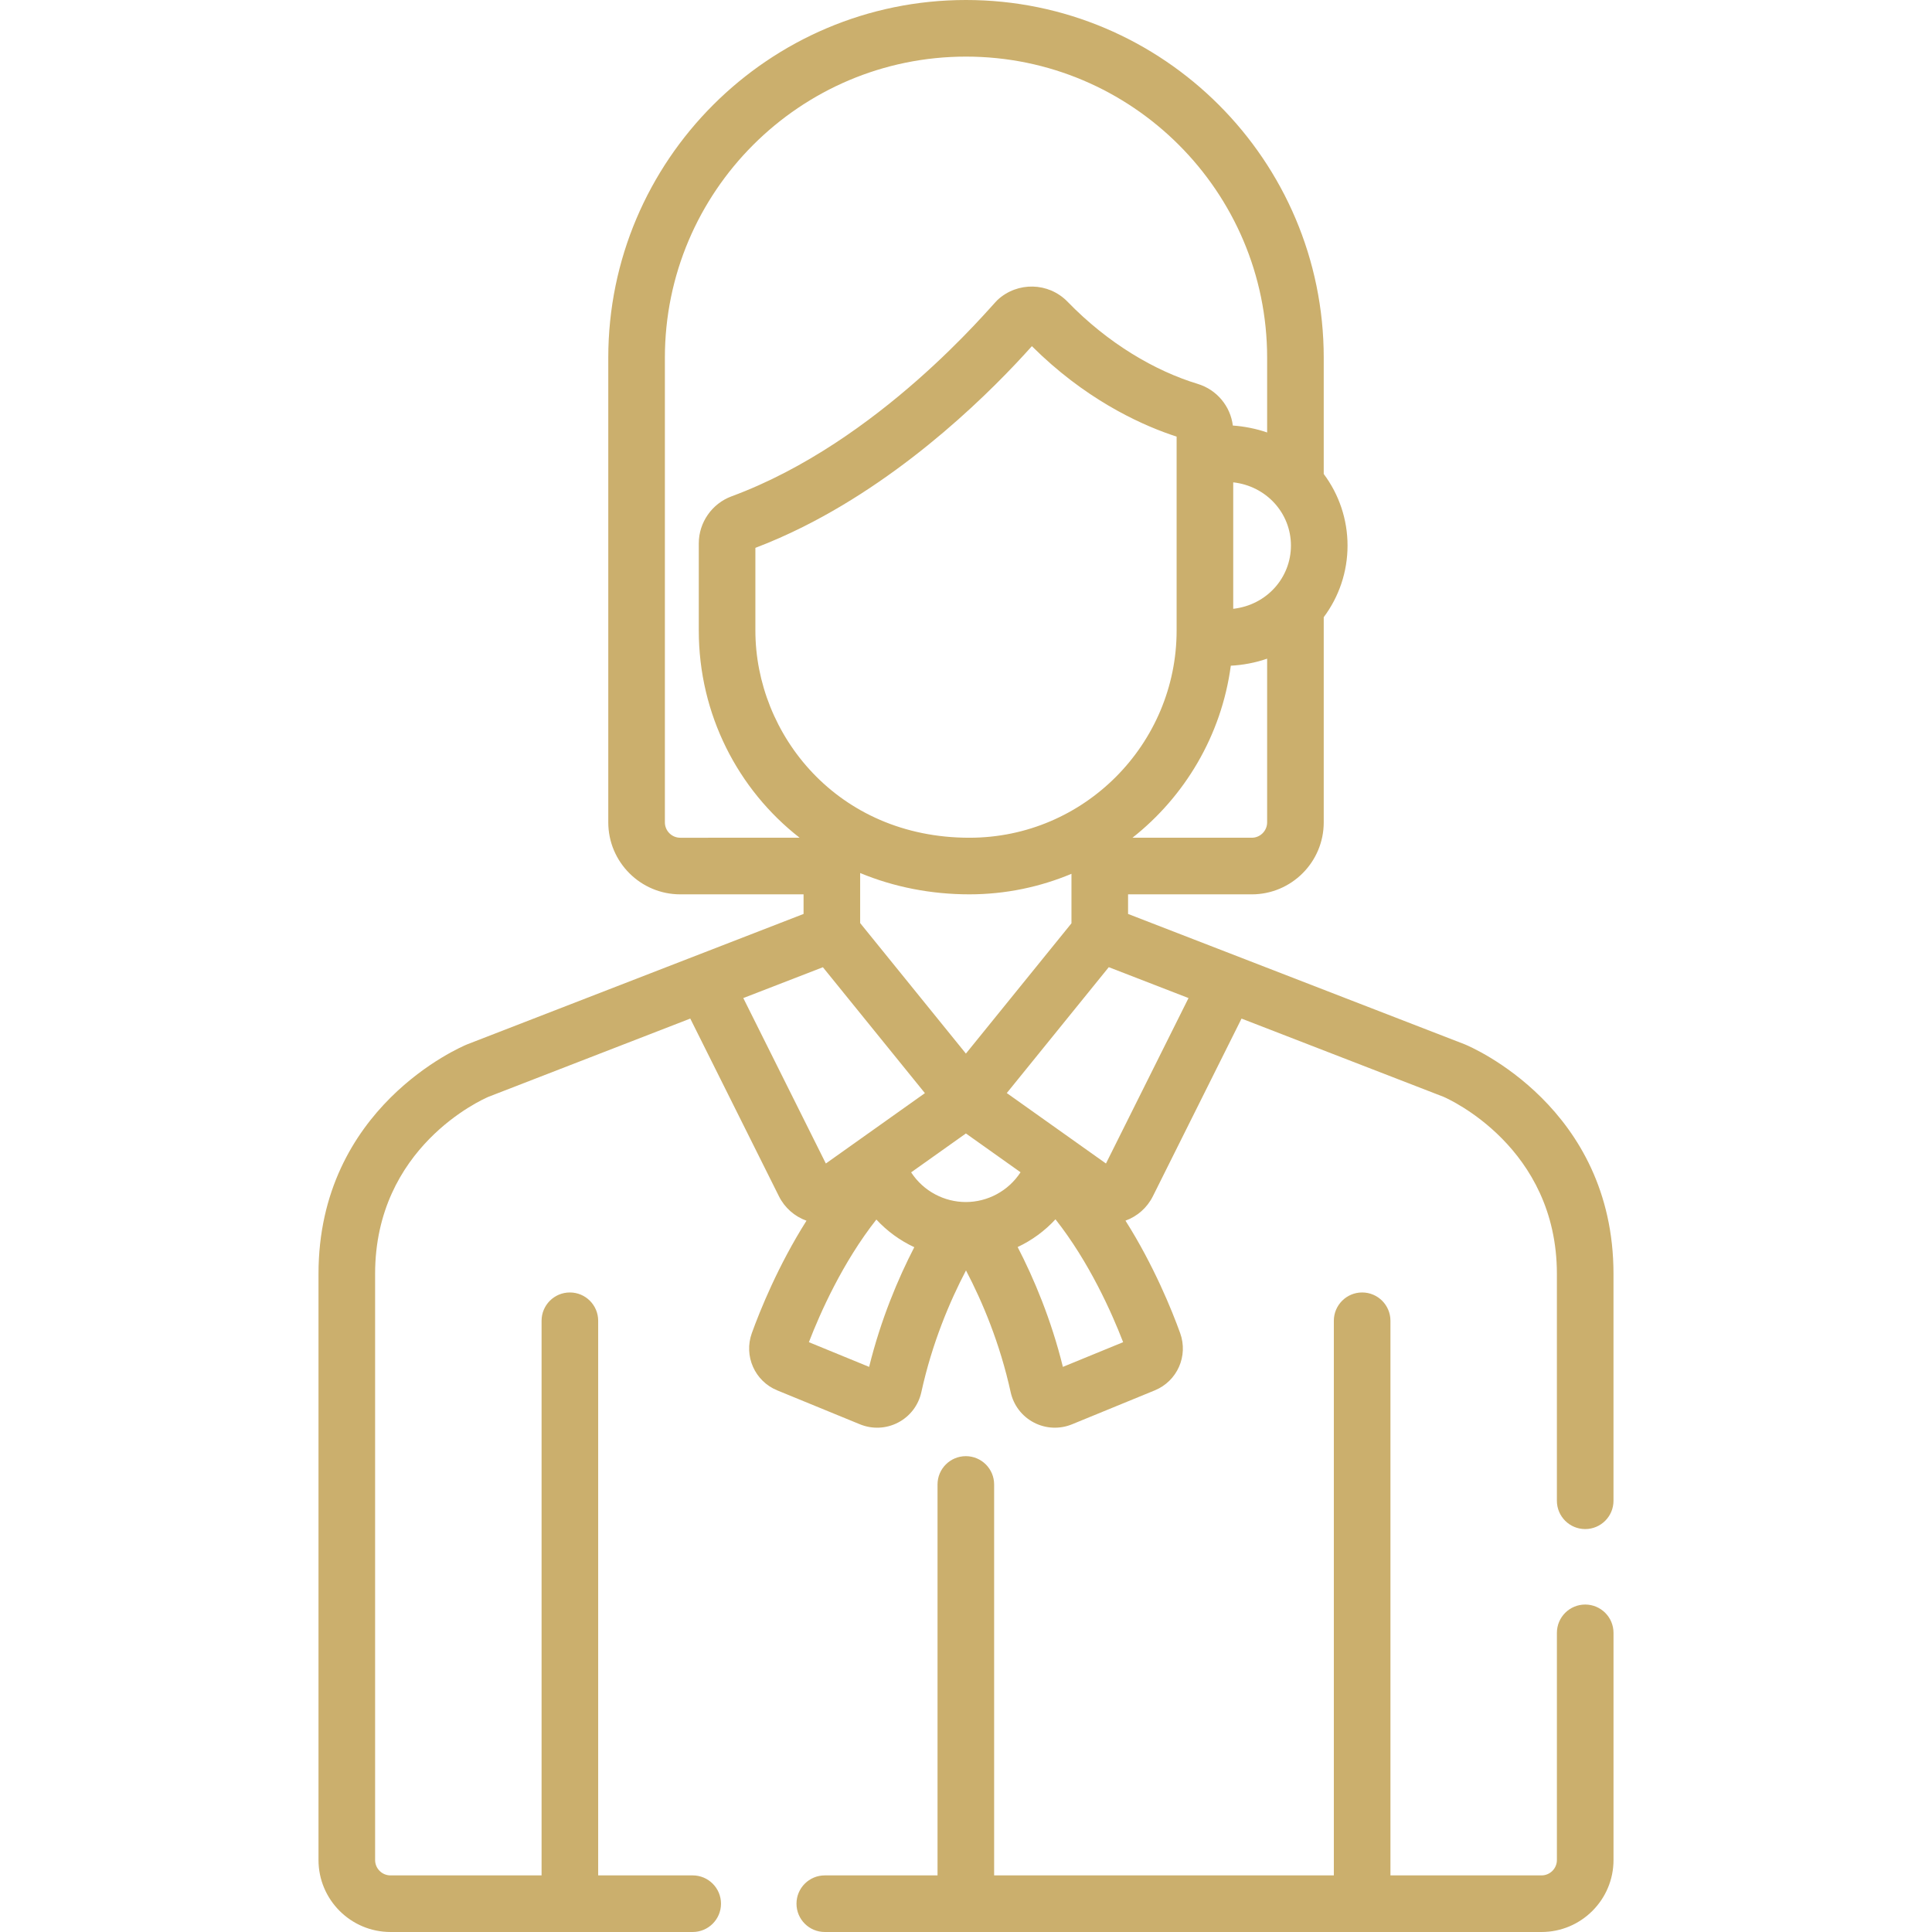 <?xml version="1.0"?>
<svg xmlns="http://www.w3.org/2000/svg" xmlns:xlink="http://www.w3.org/1999/xlink" xmlns:svgjs="http://svgjs.com/svgjs" version="1.1" width="512" height="512" x="0" y="0" viewBox="0 0 512 512" style="enable-background:new 0 0 512 512" xml:space="preserve" class=""><g>
<g xmlns="http://www.w3.org/2000/svg">
	<g>
		<path d="M420.094,425.22c-4.143,0-7.5,3.358-7.5,7.5v60.205c0,2.246-1.827,4.074-4.073,4.074h-40.039V350.016    c0-4.142-3.357-7.5-7.5-7.5s-7.5,3.358-7.5,7.5v146.983h-90.027V393.398c0-4.142-3.357-7.5-7.5-7.5s-7.5,3.358-7.5,7.5v103.601    h-29.877c-4.142,0-7.5,3.358-7.5,7.5c0,4.142,3.358,7.5,7.5,7.5h189.945c10.518,0,19.074-8.558,19.074-19.075V432.72    C427.595,428.578,424.237,425.22,420.094,425.22z" fill="#cbaf6d" data-original="#000000" style="" class=""/>
	</g>
</g>
<g xmlns="http://www.w3.org/2000/svg">
	<g>
		<path d="M388.212,276.775c-0.047-0.02-0.095-0.039-0.143-0.057l-89.119-34.514v-5.192h32.779c10.518,0,19.074-8.558,19.074-19.075    v-54.379c4.06-5.421,6.309-12.041,6.309-18.975c0-6.933-2.249-13.553-6.309-18.973V94.802C350.803,42.528,308.275,0,256,0    C203.727,0,161.2,42.528,161.2,94.802v123.133c0,10.519,8.557,19.075,19.075,19.075h32.677v5.195l-89.023,34.512    c-0.047,0.018-0.094,0.037-0.141,0.056c-1.608,0.661-39.382,16.698-39.382,60.813v155.337c0,10.518,8.558,19.075,19.075,19.075    h80.092c4.142,0,7.5-3.358,7.5-7.5c0-4.142-3.358-7.5-7.5-7.5h-25.05V350.016c0-4.142-3.358-7.5-7.5-7.5    c-4.142,0-7.5,3.358-7.5,7.5v146.983H103.48c-2.246,0-4.074-1.828-4.074-4.074V337.587c0-33.54,28.299-46.175,30.041-46.92    l53.483-20.734l23.496,47.091c0,0,0,0,0,0.001c1.516,3.039,4.137,5.342,7.301,6.475c-7.545,11.932-12.322,23.815-14.477,29.775    c-2.194,6.069,0.762,12.743,6.73,15.191l21.913,8.987c3.242,1.33,6.938,1.2,10.134-0.474c3.139-1.646,5.375-4.571,6.133-8.028    c2.86-13.032,7.525-24.041,11.839-32.276c4.315,8.237,8.981,19.246,11.839,32.273c0.758,3.457,2.992,6.383,6.132,8.029    c3.155,1.654,6.852,1.822,10.135,0.475l21.916-8.988c5.967-2.449,8.922-9.122,6.728-15.192    c-2.158-5.965-6.936-17.854-14.485-29.787c3.144-1.138,5.747-3.436,7.257-6.46l0.001-0.001l23.496-47.089l53.534,20.732    c1.339,0.576,30.039,13.373,30.039,46.92v60.131c0,4.142,3.357,7.5,7.5,7.5s7.5-3.358,7.5-7.5v-60.131    C427.595,293.473,389.821,277.436,388.212,276.775z M335.802,217.936c0,2.247-1.827,4.074-4.073,4.074h-31.616    c13.769-10.854,23.573-26.991,26.064-45.594c3.072-0.144,6.575-0.786,9.626-1.864V217.936z M342.112,144.581    c0,8.475-6.364,15.751-15.295,16.759v-33.513C335.578,128.799,342.112,135.961,342.112,144.581z M180.275,222.01    c-2.247,0-4.074-1.828-4.074-4.074V94.802c0-44.003,35.798-79.801,79.8-79.801c44.004,0,79.803,35.798,79.803,79.801v19.81    c-2.806-0.988-6.253-1.659-9.089-1.835c-0.628-5.08-4.191-9.485-9.321-11.044c-0.001,0-0.001,0-0.001,0    c-11.302-3.434-23.743-10.7-34.462-21.755c-5.071-5.228-13.306-5.357-18.565-0.5c-1.918,1.77-31.285,37.58-70.497,52.057    c-5.194,1.919-8.685,6.928-8.685,12.466v23.096c0,22.238,10.408,42.204,26.723,54.913H180.275z M200.184,167.097v-21.909    c4.304-1.636,8.5-3.499,12.569-5.531c28.481-14.227,50.746-36.764,60.707-47.92c13.793,13.746,27.952,20.367,36.684,23.407    c0.582,0.203,1.14,0.389,1.672,0.561v5.009v46.383c0,29.976-24.381,54.913-54.913,54.913    C221.84,222.01,200.184,194.568,200.184,167.097z M283.949,231.564v13.122l-27.974,34.529l-28.023-34.59v-13.263    c8.974,3.722,18.799,5.649,28.95,5.649C266.496,237.011,275.723,235.029,283.949,231.564z M196.981,264.495l21.095-8.169    l27.035,33.369l-0.263,0.187c-4.115,2.922-23.002,16.337-25.99,18.459L196.981,264.495z M230.327,362.238l-15.964-6.546    c2.961-7.673,8.91-21.11,17.884-32.501c2.844,3.07,6.257,5.56,10.048,7.328C237.997,338.85,233.444,349.622,230.327,362.238z     M255.951,318.552c-5.627,0-11.181-2.8-14.491-7.865l14.515-10.309c11.841,8.408,8.722,6.193,14.482,10.285    C267.19,315.68,261.67,318.552,255.951,318.552z M281.677,362.237c-3.122-12.634-7.685-23.42-11.989-31.759    c3.781-1.777,7.187-4.274,10.022-7.348c8.997,11.4,14.963,24.872,17.931,32.561L281.677,362.237z M293.093,308.341    c-5.44-3.864-20.939-14.872-26.284-18.668l27.028-33.362l21.133,8.185L293.093,308.341z" fill="#cbaf6d" data-original="#000000" style="" class=""/>
	</g>
</g>
<g xmlns="http://www.w3.org/2000/svg">
</g>
<g xmlns="http://www.w3.org/2000/svg">
</g>
<g xmlns="http://www.w3.org/2000/svg">
</g>
<g xmlns="http://www.w3.org/2000/svg">
</g>
<g xmlns="http://www.w3.org/2000/svg">
</g>
<g xmlns="http://www.w3.org/2000/svg">
</g>
<g xmlns="http://www.w3.org/2000/svg">
</g>
<g xmlns="http://www.w3.org/2000/svg">
</g>
<g xmlns="http://www.w3.org/2000/svg">
</g>
<g xmlns="http://www.w3.org/2000/svg">
</g>
<g xmlns="http://www.w3.org/2000/svg">
</g>
<g xmlns="http://www.w3.org/2000/svg">
</g>
<g xmlns="http://www.w3.org/2000/svg">
</g>
<g xmlns="http://www.w3.org/2000/svg">
</g>
<g xmlns="http://www.w3.org/2000/svg">
</g>
</g></svg>
